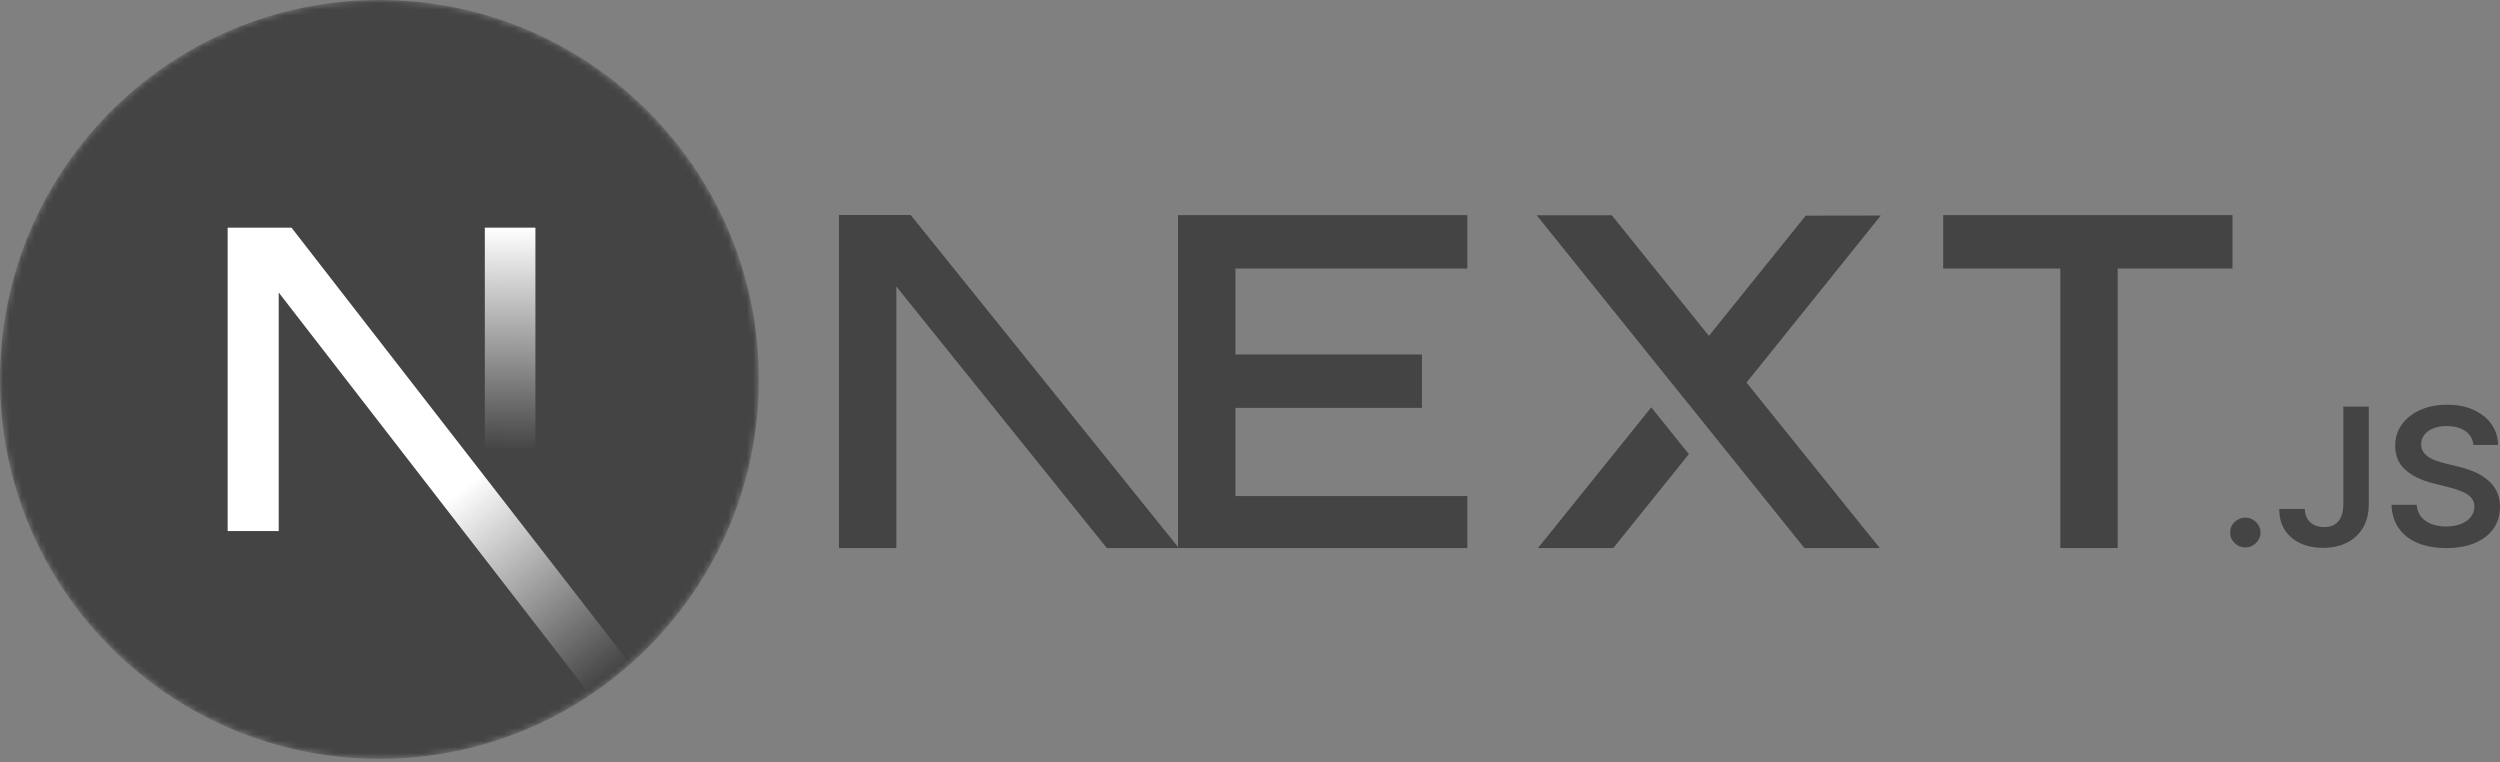 <svg width="400" height="122" viewBox="0 0 400 122" fill="none" xmlns="http://www.w3.org/2000/svg">
<rect x="0" y="0" width="400" height="122" fill="#808080" stroke="none"/>
<g clip-path="url(#clip0_65_591)">
<mask id="mask0_65_591" style="mask-type:alpha" maskUnits="userSpaceOnUse" x="0" y="0" width="122" height="122">
<path d="M60.708 121.417C94.237 121.417 121.417 94.237 121.417 60.708C121.417 27.18 94.237 0 60.708 0C27.18 0 0 27.18 0 60.708C0 94.237 27.18 121.417 60.708 121.417Z" fill="black"/>
</mask>
<g mask="url(#mask0_65_591)">
<path d="M60.708 121.417C94.237 121.417 121.417 94.237 121.417 60.708C121.417 27.18 94.237 0 60.708 0C27.18 0 0 27.18 0 60.708C0 94.237 27.18 121.417 60.708 121.417Z" fill="#444444"/>
<path d="M100.849 106.253L46.639 36.425H36.425V84.971H44.596V46.802L94.434 111.194C96.683 109.689 98.826 108.037 100.849 106.253Z" fill="url(#paint0_linear_65_591)"/>
<path d="M85.666 36.425H77.572V84.992H85.666V36.425Z" fill="url(#paint1_linear_65_591)"/>
</g>
</g>
<g clip-path="url(#clip1_65_591)">
<path d="M310.907 34.424H357.199V42.968H338.835V87.918H329.653V42.968H310.907V34.424Z" fill="#444444"/>
<path d="M234.774 34.424V42.968H197.668V56.713H227.508V65.257H197.668V79.374H234.774V87.918H188.486V42.968H188.482V34.424H234.774Z" fill="#444444"/>
<path d="M257.889 34.446H245.872L288.912 87.941H300.963L279.441 61.212L300.929 34.487L288.912 34.505L273.425 53.74L257.889 34.446Z" fill="#444444"/>
<path d="M270.219 72.658L264.202 65.176L245.838 87.981H257.889L270.219 72.658Z" fill="#444444"/>
<path fill-rule="evenodd" clip-rule="evenodd" d="M188.807 87.918L145.71 34.401H134.233V87.896H143.415V45.836L177.273 87.918H188.807Z" fill="#444444"/>
<path d="M359.263 87.592C358.59 87.592 358.018 87.359 357.539 86.893C357.06 86.427 356.824 85.863 356.83 85.195C356.824 84.545 357.06 83.987 357.539 83.521C358.018 83.055 358.59 82.822 359.263 82.822C359.91 82.822 360.476 83.055 360.954 83.521C361.44 83.987 361.682 84.545 361.689 85.195C361.682 85.636 361.57 86.041 361.346 86.402C361.116 86.77 360.824 87.058 360.457 87.267C360.096 87.481 359.698 87.592 359.263 87.592Z" fill="#444444"/>
<path d="M374.934 65.056H379.003V80.732C378.997 82.172 378.685 83.405 378.076 84.441C377.46 85.477 376.608 86.267 375.513 86.825C374.424 87.377 373.149 87.659 371.699 87.659C370.374 87.659 369.186 87.42 368.128 86.954C367.071 86.488 366.231 85.789 365.615 84.87C364.992 83.95 364.687 82.804 364.687 81.43H368.763C368.769 82.031 368.906 82.552 369.167 82.988C369.428 83.423 369.789 83.754 370.25 83.987C370.716 84.22 371.251 84.336 371.854 84.336C372.508 84.336 373.068 84.201 373.522 83.926C373.976 83.656 374.324 83.251 374.567 82.712C374.803 82.178 374.928 81.516 374.934 80.732V65.056Z" fill="#444444"/>
<path d="M395.744 71.186C395.645 70.236 395.209 69.494 394.451 68.967C393.685 68.434 392.696 68.17 391.483 68.17C390.631 68.17 389.897 68.299 389.287 68.55C388.677 68.808 388.204 69.151 387.881 69.586C387.558 70.022 387.396 70.518 387.383 71.076C387.383 71.542 387.495 71.947 387.713 72.284C387.931 72.627 388.223 72.915 388.602 73.148C388.975 73.387 389.392 73.583 389.847 73.743C390.307 73.902 390.768 74.037 391.228 74.147L393.349 74.668C394.202 74.865 395.029 75.128 395.819 75.466C396.609 75.797 397.325 76.22 397.953 76.728C398.581 77.237 399.079 77.85 399.446 78.568C399.813 79.285 400 80.125 400 81.093C400 82.399 399.664 83.546 398.986 84.539C398.308 85.526 397.331 86.298 396.049 86.856C394.774 87.408 393.231 87.69 391.415 87.69C389.66 87.69 388.13 87.42 386.842 86.881C385.548 86.347 384.54 85.562 383.812 84.532C383.084 83.503 382.692 82.246 382.636 80.768H386.668C386.724 81.541 386.973 82.185 387.396 82.706C387.825 83.221 388.385 83.601 389.069 83.858C389.76 84.109 390.531 84.238 391.384 84.238C392.273 84.238 393.057 84.103 393.735 83.84C394.407 83.576 394.936 83.208 395.315 82.73C395.701 82.258 395.894 81.7 395.9 81.063C395.894 80.48 395.719 79.996 395.384 79.616C395.042 79.236 394.569 78.917 393.965 78.659C393.356 78.402 392.646 78.169 391.837 77.967L389.262 77.317C387.402 76.845 385.927 76.128 384.851 75.165C383.769 74.203 383.233 72.927 383.233 71.327C383.233 70.016 383.594 68.863 384.322 67.876C385.044 66.889 386.033 66.123 387.284 65.577C388.54 65.025 389.959 64.755 391.539 64.755C393.144 64.755 394.55 65.025 395.763 65.577C396.976 66.123 397.929 66.883 398.619 67.851C399.309 68.82 399.67 69.93 399.689 71.186H395.744Z" fill="#444444"/>
</g>
<defs>
<linearGradient id="paint0_linear_65_591" x1="73.524" y1="78.583" x2="97.471" y2="108.263" gradientUnits="userSpaceOnUse">
<stop stop-color="white"/>
<stop offset="1" stop-color="white" stop-opacity="0"/>
</linearGradient>
<linearGradient id="paint1_linear_65_591" x1="81.619" y1="36.425" x2="81.483" y2="72.091" gradientUnits="userSpaceOnUse">
<stop stop-color="white"/>
<stop offset="1" stop-color="white" stop-opacity="0"/>
</linearGradient>
<clipPath id="clip0_65_591">
<rect width="121.417" height="121.417" fill="white"/>
</clipPath>
<clipPath id="clip1_65_591">
<rect width="265.767" height="53.288" fill="white" transform="translate(134.233 34.401)"/>
</clipPath>
</defs>
</svg>
